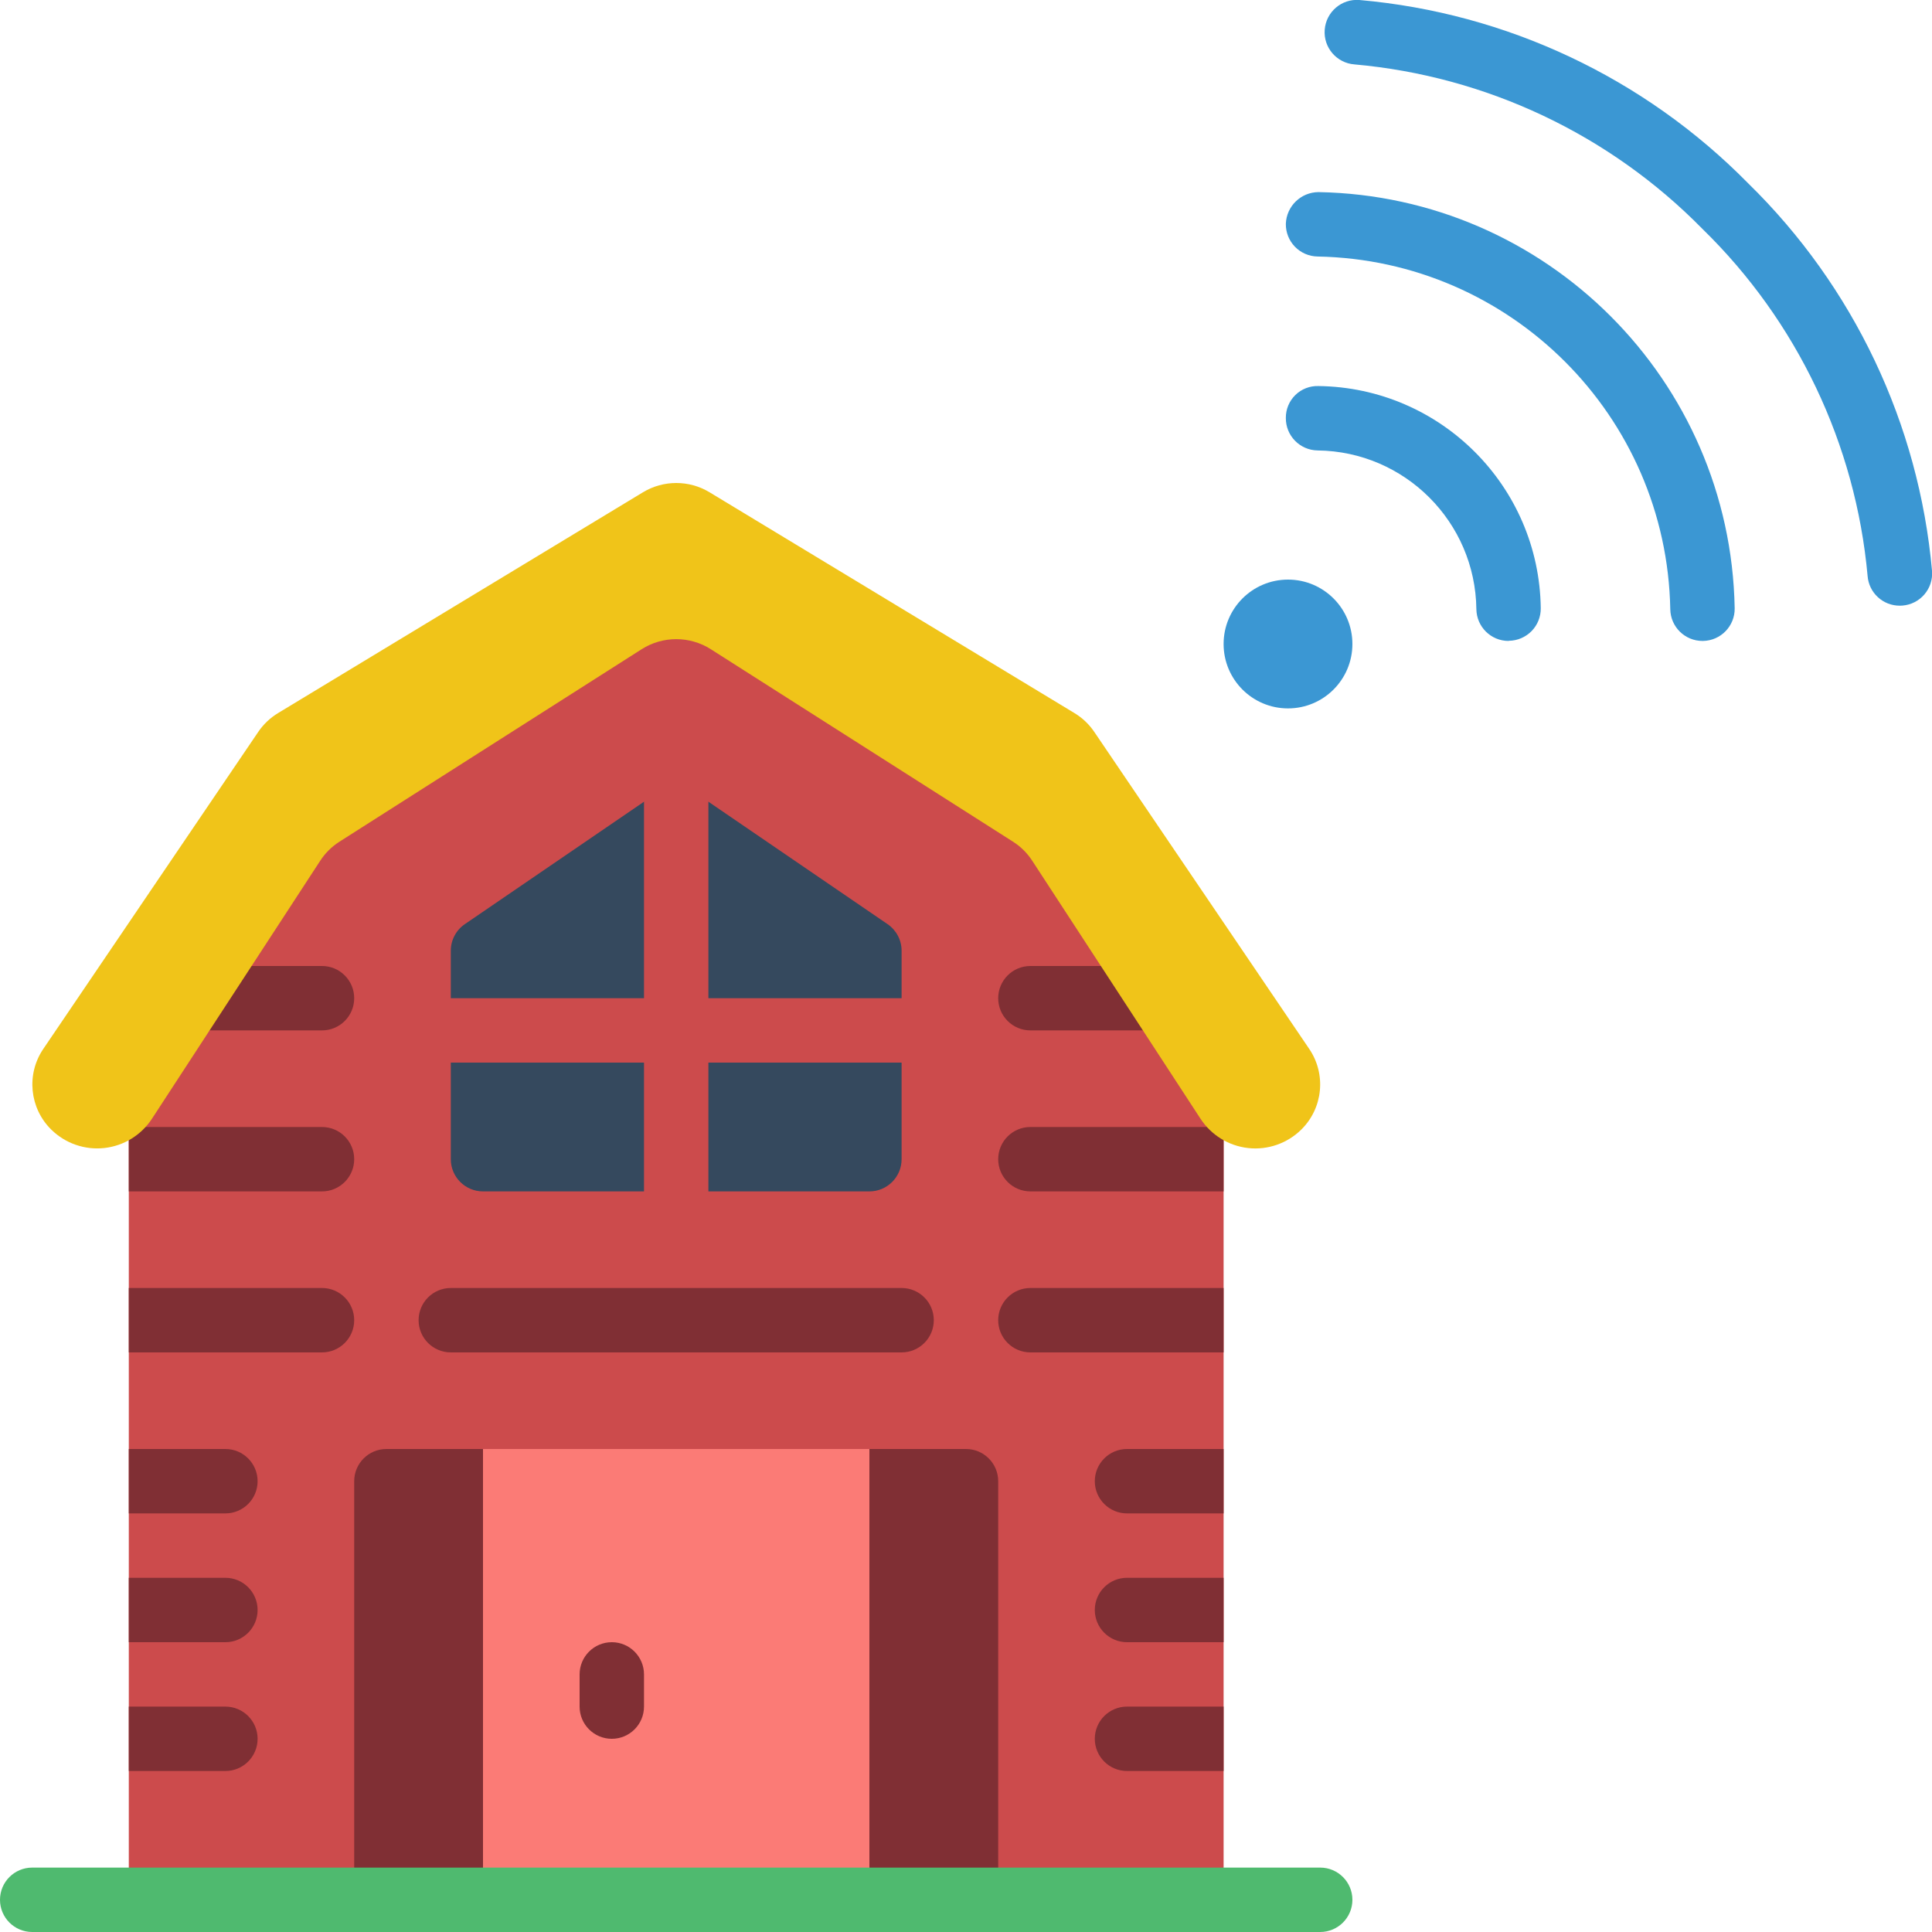 <svg height="512" viewBox="0 0 60 60" width="512" xmlns="http://www.w3.org/2000/svg"><g id="Page-1" fill="none" fill-rule="evenodd"><g id="028---Wireless-Farm-House" fill-rule="nonzero" transform="translate(0 -1)"><path id="Shape" d="m38 34v26h-34v-26l5-9 12-7 12 7z" fill="#cc4b4c"/><path id="Shape" d="m12 46h18c.552 0 1 .448 1 1v13h-20v-13c0-.552.448-1 1-1z" fill="#802f34"/><path id="Rectangle-path" d="m15 46h12v14h-12z" fill="#fb7b76"/><path id="Shape" d="m28 43h-14c-.552 0-1-.448-1-1s.448-1 1-1h14c.552 0 1 .448 1 1s-.448 1-1 1z" fill="#802f34"/><path id="Shape" d="m27.564 29.7-6-4.1c-.34-.232-.788-.232-1.128 0l-6 4.1c-.273.186-.436.496-.436.826v6.474c0 .552.448 1 1 1h12c.552 0 1-.448 1-1v-6.472c.001-.331-.163-.641-.436-.828z" fill="#35495e"/><path id="Shape" d="m28 32h-6v-6.57c0-.552-.448-1-1-1s-1 .448-1 1v6.57h-6c-.552 0-1 .448-1 1s.448 1 1 1h6v4c0 .552.448 1 1 1s1-.448 1-1v-4h6c.552 0 1-.448 1-1s-.448-1-1-1z" fill="#cc4b4c"/><path id="Shape" d="m41 61h-40c-.552 0-1-.448-1-1s.448-1 1-1h40c.552 0 1 .448 1 1s-.448 1-1 1z" fill="#4fba6f"/><g fill="#802f34"><path id="Shape" d="m19 55c-.552 0-1-.448-1-1v-1c0-.552.448-1 1-1s1 .448 1 1v1c0 .552-.448 1-1 1z"/><path id="Shape" d="m11 42c0 .552-.448 1-1 1h-6v-2h6c.552 0 1 .448 1 1z"/><path id="Shape" d="m38 36v2h-6c-.552 0-1-.448-1-1s.448-1 1-1z"/><path id="Shape" d="m11 37c0 .552-.448 1-1 1h-6v-2h6c.552 0 1 .448 1 1z"/><path id="Shape" d="m36 33h-4c-.552 0-1-.448-1-1s.448-1 1-1h4c.552 0 1 .448 1 1s-.448 1-1 1z"/><path id="Shape" d="m10 33h-4c-.552 0-1-.448-1-1s.448-1 1-1h4c.552 0 1 .448 1 1s-.448 1-1 1z"/><path id="Shape" d="m38 41v2h-6c-.552 0-1-.448-1-1s.448-1 1-1z"/><path id="Shape" d="m38 46v2h-3c-.552 0-1-.448-1-1s.448-1 1-1z"/><path id="Shape" d="m38 50v2h-3c-.552 0-1-.448-1-1s.448-1 1-1z"/><path id="Shape" d="m38 54v2h-3c-.552 0-1-.448-1-1s.448-1 1-1z"/><path id="Shape" d="m8 47c0 .552-.448 1-1 1h-3v-2h3c.552 0 1 .448 1 1z"/><path id="Shape" d="m8 51c0 .552-.448 1-1 1h-3v-2h3c.552 0 1 .448 1 1z"/><path id="Shape" d="m8 55c0 .552-.448 1-1 1h-3v-2h3c.552 0 1 .448 1 1z"/></g><path id="Shape" d="m59 19.81c-.524.002-.96-.401-1-.923-.37-4.09-2.19-7.913-5.13-10.779-2.881-2.933-6.712-4.743-10.807-5.108-.552-.042-.966-.524-.923-1.077s.524-.966 1.077-.923c4.572.401 8.851 2.418 12.07 5.689 3.28 3.205 5.307 7.476 5.714 12.044.043.551-.369 1.031-.92 1.074-.029.002-.056.003-.08.003z" fill="#3b97d3"/><path id="Shape" d="m52.872 20.905c-.546 0-.991-.438-1-.984-.111-6.004-4.951-10.844-10.955-10.955-.265-.004-.518-.114-.702-.304-.185-.191-.286-.447-.282-.712.02-.547.468-.981 1.015-.984 7.084.128 12.795 5.839 12.924 12.923.009.552-.431 1.007-.983 1.016z" fill="#3b97d3"/><path id="Shape" d="m46.85 20.905c-.548 0-.993-.44-1-.988-.033-2.708-2.221-4.896-4.929-4.928-.552-.007-.994-.459-.988-1.011-.002-.267.104-.523.295-.71.191-.187.449-.287.716-.279 3.793.046 6.857 3.107 6.906 6.9.003.265-.1.521-.285.71s-.439.298-.704.301z" fill="#3b97d3"/><circle id="Oval" cx="40" cy="21" fill="#3b97d3" r="2"/><path id="Shape" d="m37.282 35.742-5.218-8c-.154-.241-.359-.446-.6-.6l-9.389-5.98c-.655-.417-1.493-.417-2.148 0l-9.389 5.98c-.241.154-.446.359-.6.6l-5.218 8c-.333.511-.877.845-1.483.911s-1.209-.144-1.644-.571c-.677-.666-.782-1.72-.249-2.506l6.674-9.843c.161-.239.373-.44.62-.589l11.329-6.855c.636-.385 1.434-.385 2.07 0l11.329 6.855c.247.149.459.35.62.589l6.674 9.843c.533.786.428 1.84-.249 2.506-.435.428-1.039.638-1.645.572-.606-.066-1.151-.401-1.484-.912z" fill="#f0c419"/></g></g></svg>